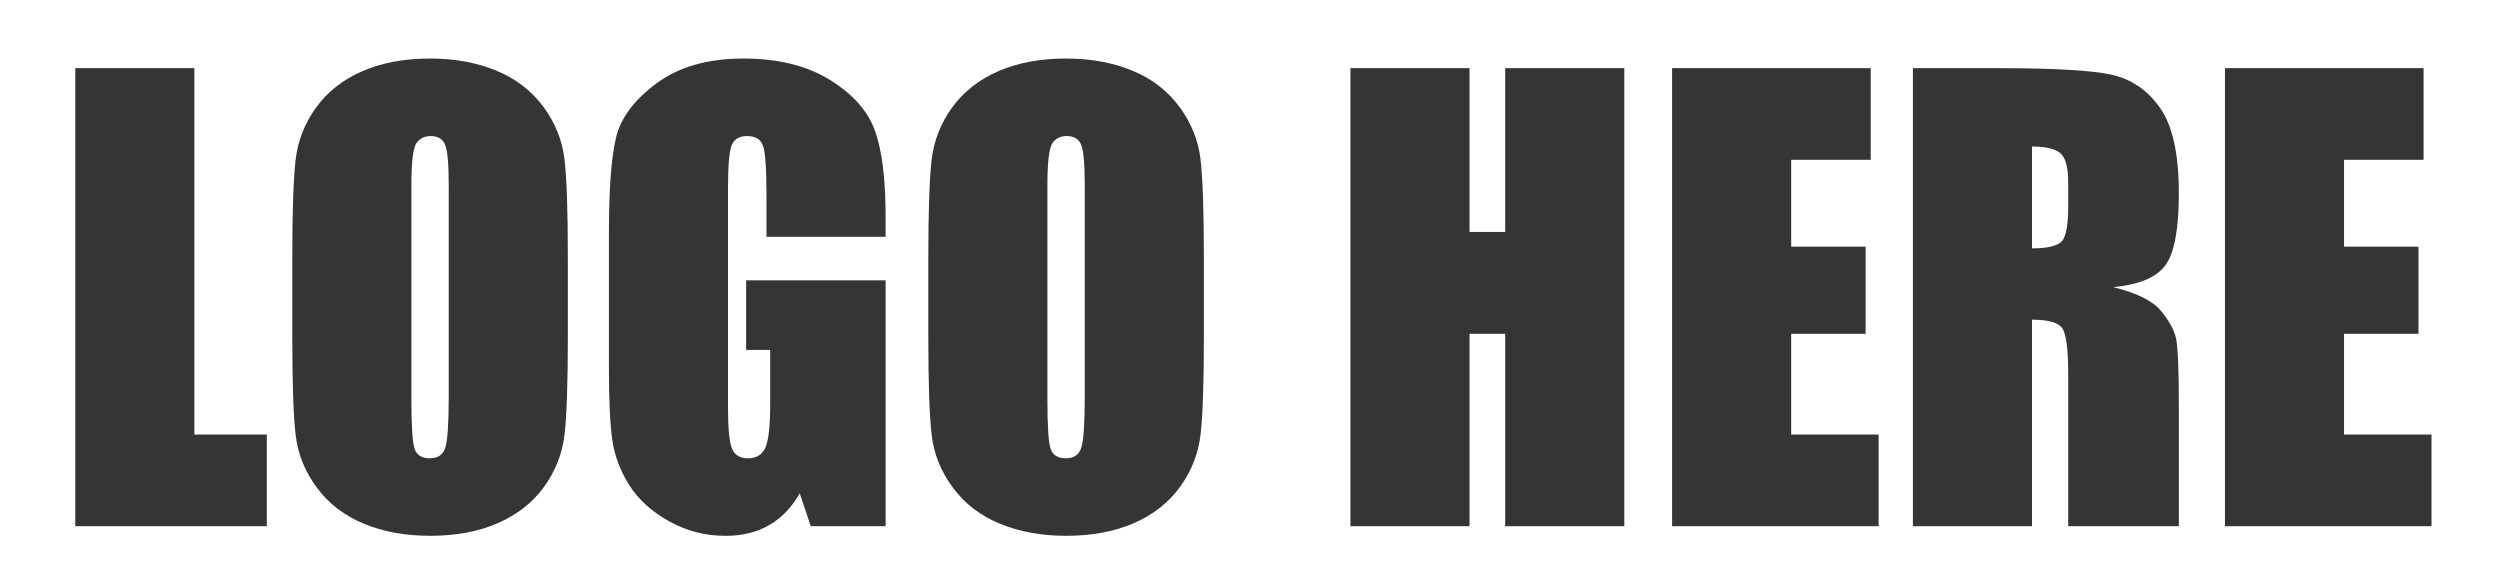 <?xml version="1.0" encoding="utf-8"?>
<!-- Generator: Adobe Illustrator 15.0.2, SVG Export Plug-In  -->
<!DOCTYPE svg PUBLIC "-//W3C//DTD SVG 1.1//EN" "http://www.w3.org/Graphics/SVG/1.1/DTD/svg11.dtd">
<svg version="1.1"
	 xmlns="http://www.w3.org/2000/svg" xmlns:xlink="http://www.w3.org/1999/xlink" xmlns:a="http://ns.adobe.com/AdobeSVGViewerExtensions/3.0/"
	 x="0px" y="0px" width="219px" height="50px" viewBox="-6.594 -5.127 219 50"
	 overflow="visible" enable-background="new -6.594 -5.127 219 50" xml:space="preserve">
<defs>
</defs>
<path fill="#353535" d="M10.433,0.843v32.096h6.345v8.03H0V0.843H10.433z"/>
<path fill="#353535" d="M43.15,24.338c0,4.031-0.096,6.885-0.285,8.562c-0.189,1.678-0.784,3.21-1.784,4.598
	c-1.001,1.388-2.351,2.454-4.051,3.197c-1.702,0.744-3.686,1.115-5.948,1.115c-2.148,0-4.079-0.351-5.787-1.053
	c-1.712-0.703-3.088-1.756-4.126-3.161c-1.044-1.404-1.662-2.933-1.86-4.585s-0.298-4.544-0.298-8.674v-6.865
	c0-4.031,0.097-6.886,0.286-8.564c0.189-1.677,0.784-3.209,1.784-4.597s2.351-2.454,4.053-3.197C26.834,0.372,28.816,0,31.082,0
	c2.146,0,4.076,0.352,5.785,1.054c1.712,0.701,3.085,1.755,4.129,3.159c1.038,1.404,1.659,2.933,1.857,4.585
	s0.297,4.544,0.297,8.675V24.338z M32.715,11.153c0-1.868-0.102-3.06-0.309-3.582c-0.207-0.519-0.63-0.78-1.277-0.78
	c-0.542,0-0.962,0.211-1.251,0.631c-0.288,0.422-0.435,1.665-0.435,3.73V29.89c0,2.33,0.097,3.768,0.286,4.312
	c0.189,0.545,0.633,0.818,1.327,0.818c0.711,0,1.163-0.313,1.361-0.942c0.198-0.628,0.297-2.123,0.297-4.486V11.153z"/>
<path fill="#353535" d="M70.985,15.614H60.55v-3.644c0-2.296-0.1-3.733-0.298-4.312c-0.198-0.579-0.668-0.867-1.411-0.867
	c-0.645,0-1.082,0.248-1.312,0.743c-0.233,0.496-0.35,1.769-0.35,3.817v19.257c0,1.801,0.116,2.986,0.35,3.558
	c0.23,0.568,0.694,0.854,1.389,0.854c0.758,0,1.273-0.322,1.548-0.966c0.271-0.645,0.408-1.9,0.408-3.768v-4.758h-2.108v-6.097
	h12.221v21.538h-6.558l-0.966-2.875c-0.711,1.239-1.606,2.169-2.69,2.788c-1.082,0.621-2.359,0.93-3.832,0.93
	c-1.752,0-3.394-0.426-4.922-1.277c-1.53-0.85-2.691-1.904-3.487-3.16c-0.793-1.255-1.288-2.573-1.487-3.952
	c-0.197-1.381-0.297-3.449-0.297-6.209V15.292c0-3.833,0.207-6.618,0.618-8.353c0.414-1.735,1.601-3.325,3.558-4.771
	C52.881,0.723,55.412,0,58.52,0c3.057,0,5.593,0.628,7.607,1.884c2.016,1.255,3.33,2.747,3.939,4.474
	c0.612,1.726,0.919,4.234,0.919,7.521V15.614z"/>
<path fill="#353535" d="M98.866,24.338c0,4.031-0.097,6.885-0.286,8.562c-0.189,1.678-0.784,3.21-1.784,4.598
	c-1,1.388-2.351,2.454-4.05,3.197c-1.703,0.744-3.686,1.115-5.949,1.115c-2.148,0-4.078-0.351-5.787-1.053
	c-1.712-0.703-3.088-1.756-4.126-3.161c-1.044-1.404-1.662-2.933-1.86-4.585s-0.297-4.544-0.297-8.674v-6.865
	c0-4.031,0.096-6.886,0.285-8.564c0.189-1.677,0.784-3.209,1.784-4.597c1.001-1.388,2.351-2.454,4.054-3.197
	C82.549,0.372,84.532,0,86.797,0c2.146,0,4.077,0.352,5.785,1.054c1.712,0.701,3.085,1.755,4.129,3.159
	c1.038,1.404,1.659,2.933,1.857,4.585s0.298,4.544,0.298,8.675V24.338z M88.431,11.153c0-1.868-0.103-3.06-0.31-3.582
	c-0.207-0.519-0.63-0.78-1.277-0.78c-0.542,0-0.962,0.211-1.251,0.631c-0.288,0.422-0.435,1.665-0.435,3.73V29.89
	c0,2.33,0.097,3.768,0.286,4.312c0.189,0.545,0.633,0.818,1.327,0.818c0.711,0,1.163-0.313,1.361-0.942
	c0.198-0.628,0.298-2.123,0.298-4.486V11.153z"/>
<path fill="#353535" d="M135.695,0.843v40.125h-10.433V24.115h-3.126v16.853h-10.433V0.843h10.433v14.35h3.126V0.843H135.695z"/>
<path fill="#353535" d="M139.883,0.843h17.398v8.03h-6.966v7.609h6.52v7.634h-6.52v8.823h7.659v8.03h-18.092V0.843z"/>
<path fill="#353535" d="M160.976,0.843h7.386c4.925,0,8.257,0.189,10.001,0.57c1.743,0.381,3.163,1.35,4.263,2.913
	c1.1,1.56,1.647,4.051,1.647,7.472c0,3.123-0.388,5.221-1.166,6.295c-0.776,1.074-2.304,1.719-4.584,1.933
	c2.064,0.512,3.452,1.198,4.164,2.057c0.711,0.858,1.151,1.647,1.326,2.367c0.172,0.717,0.26,2.697,0.26,5.936v10.583h-9.692V27.634
	c0-2.147-0.169-3.479-0.507-3.99c-0.339-0.512-1.225-0.768-2.665-0.768v18.092h-10.433V0.843z M171.408,7.708v8.922
	c1.175,0,1.997-0.161,2.467-0.484c0.472-0.321,0.705-1.366,0.705-3.135v-2.206c0-1.273-0.225-2.107-0.679-2.503
	C173.446,7.906,172.615,7.708,171.408,7.708z"/>
<path fill="#353535" d="M188.313,0.843h17.398v8.03h-6.966v7.609h6.521v7.634h-6.521v8.823h7.66v8.03h-18.093V0.843z"/>
</svg>
